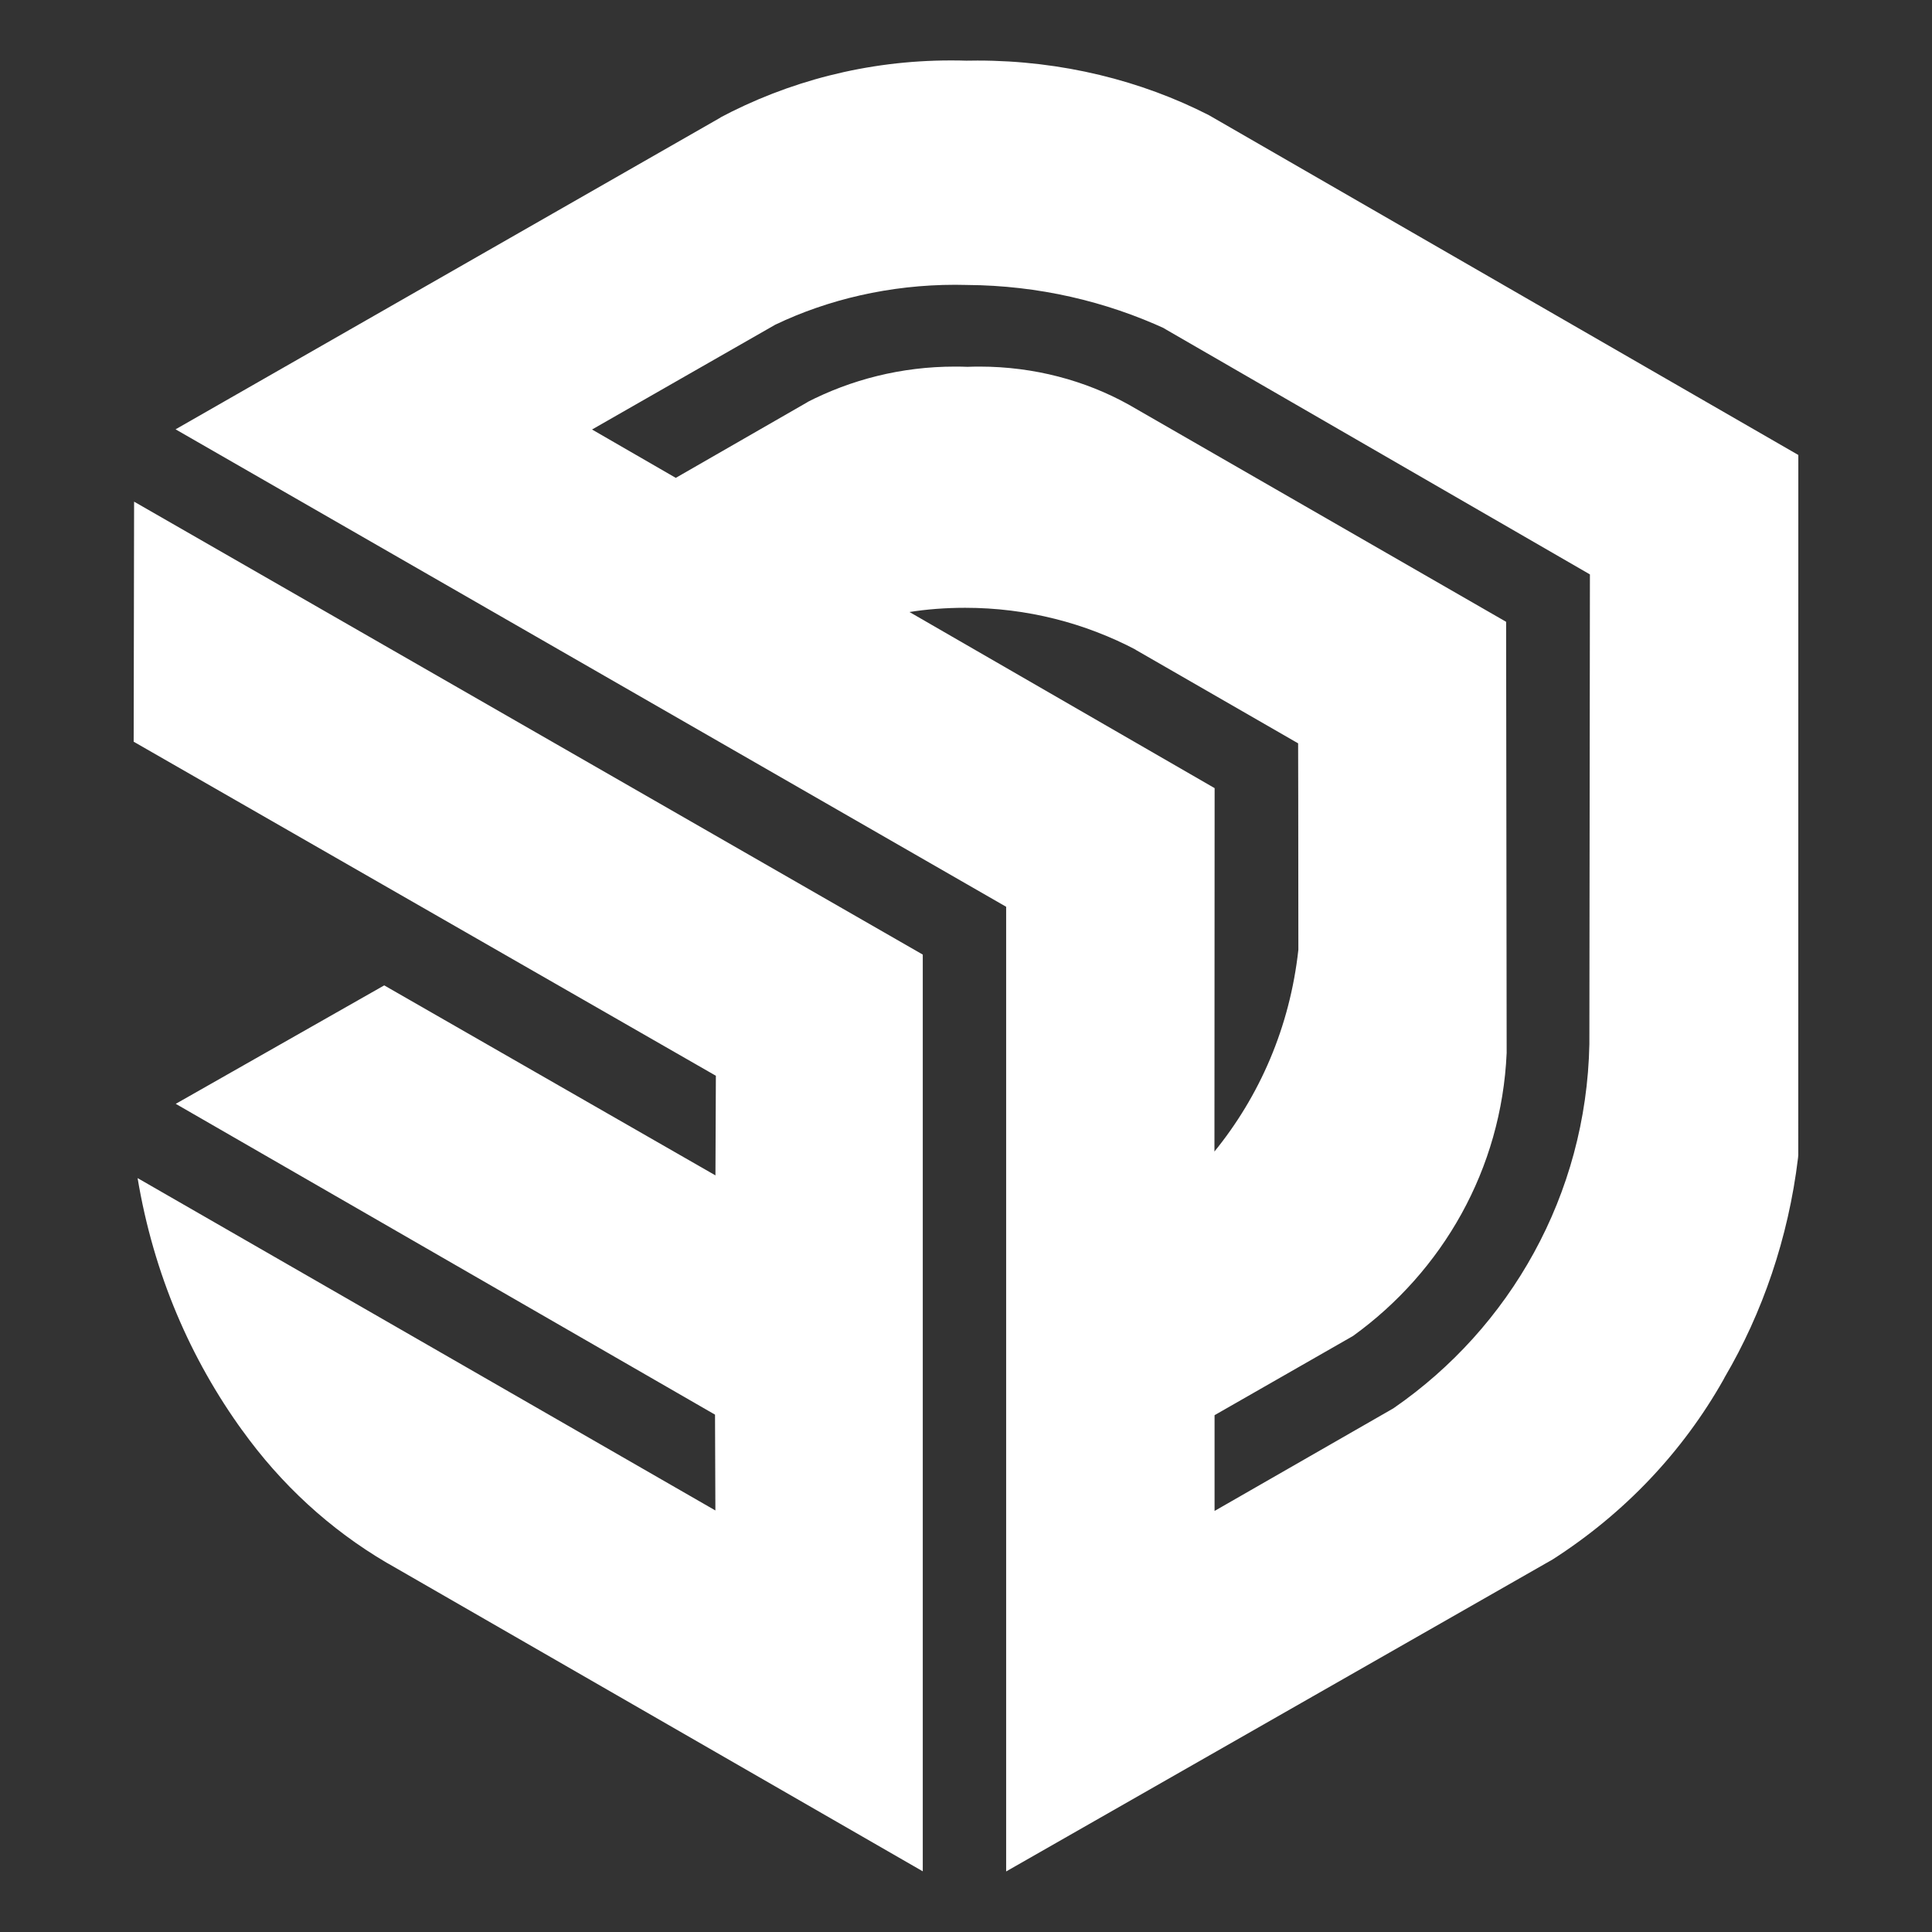 <?xml version="1.0" encoding="utf-8"?>
<!-- Uploaded to: SVG Repo, www.svgrepo.com, Generator: SVG Repo Mixer Tools -->
<svg fill="#FFF" width="800px" height="800px" viewBox="0 0 32 32" version="1.1" xmlns="http://www.w3.org/2000/svg">
<rect x="0" y="0" width="32" height="32" fill="#333333" stroke="none"/>
<title>sketchup</title>
<path d="M23.064 23.335l-2.947 1.691v-1.586l2.293-1.312c1.483-1.070 2.46-2.763 2.545-4.687l0-0.013-0.009-7.129-6.256-3.6c-0.712-0.395-1.561-0.627-2.464-0.627-0.069 0-0.138 0.001-0.206 0.004l0.010-0c-0.064-0.003-0.14-0.004-0.215-0.004-0.885 0-1.72 0.215-2.455 0.594l0.030-0.014-2.197 1.263-1.387-0.801 3.035-1.736c0.873-0.418 1.898-0.661 2.98-0.661 0.070 0 0.14 0.001 0.209 0.003l-0.010-0c1.179 0.008 2.295 0.27 3.299 0.734l-0.049-0.021 7.064 4.081-0.009 7.78c-0.050 2.503-1.319 4.7-3.237 6.026l-0.025 0.016zM15.064 10.137c0.278-0.045 0.597-0.070 0.923-0.070 1.023 0 1.988 0.253 2.834 0.699l-0.033-0.016 2.713 1.562s0.004 1.371 0.004 3.419c-0.141 1.282-0.642 2.426-1.399 3.353l0.009-0.012 0.003-6.018zM29.786 7.536l-9.762-5.628c-1.116-0.571-2.435-0.905-3.832-0.905-0.064 0-0.128 0.001-0.192 0.002l0.009-0c-0.078-0.003-0.169-0.004-0.261-0.004-1.389 0-2.697 0.347-3.842 0.958l0.044-0.021-9.042 5.173 13.757 7.908v15.978l9.054-5.169c1.187-0.762 2.149-1.777 2.826-2.975l0.022-0.042c0.622-1.059 1.054-2.304 1.214-3.632l0.004-0.046zM2.214 12.285l9.643 5.533-0.007 1.65-5.486-3.147-3.453 1.962 8.932 5.148 0.006 1.587-9.57-5.505c0.265 1.586 0.874 2.995 1.748 4.199l-0.020-0.029c0.647 0.904 1.458 1.648 2.396 2.2l0.036 0.020 8.845 5.092v-15.184l-13.063-7.502z"></path>
</svg>